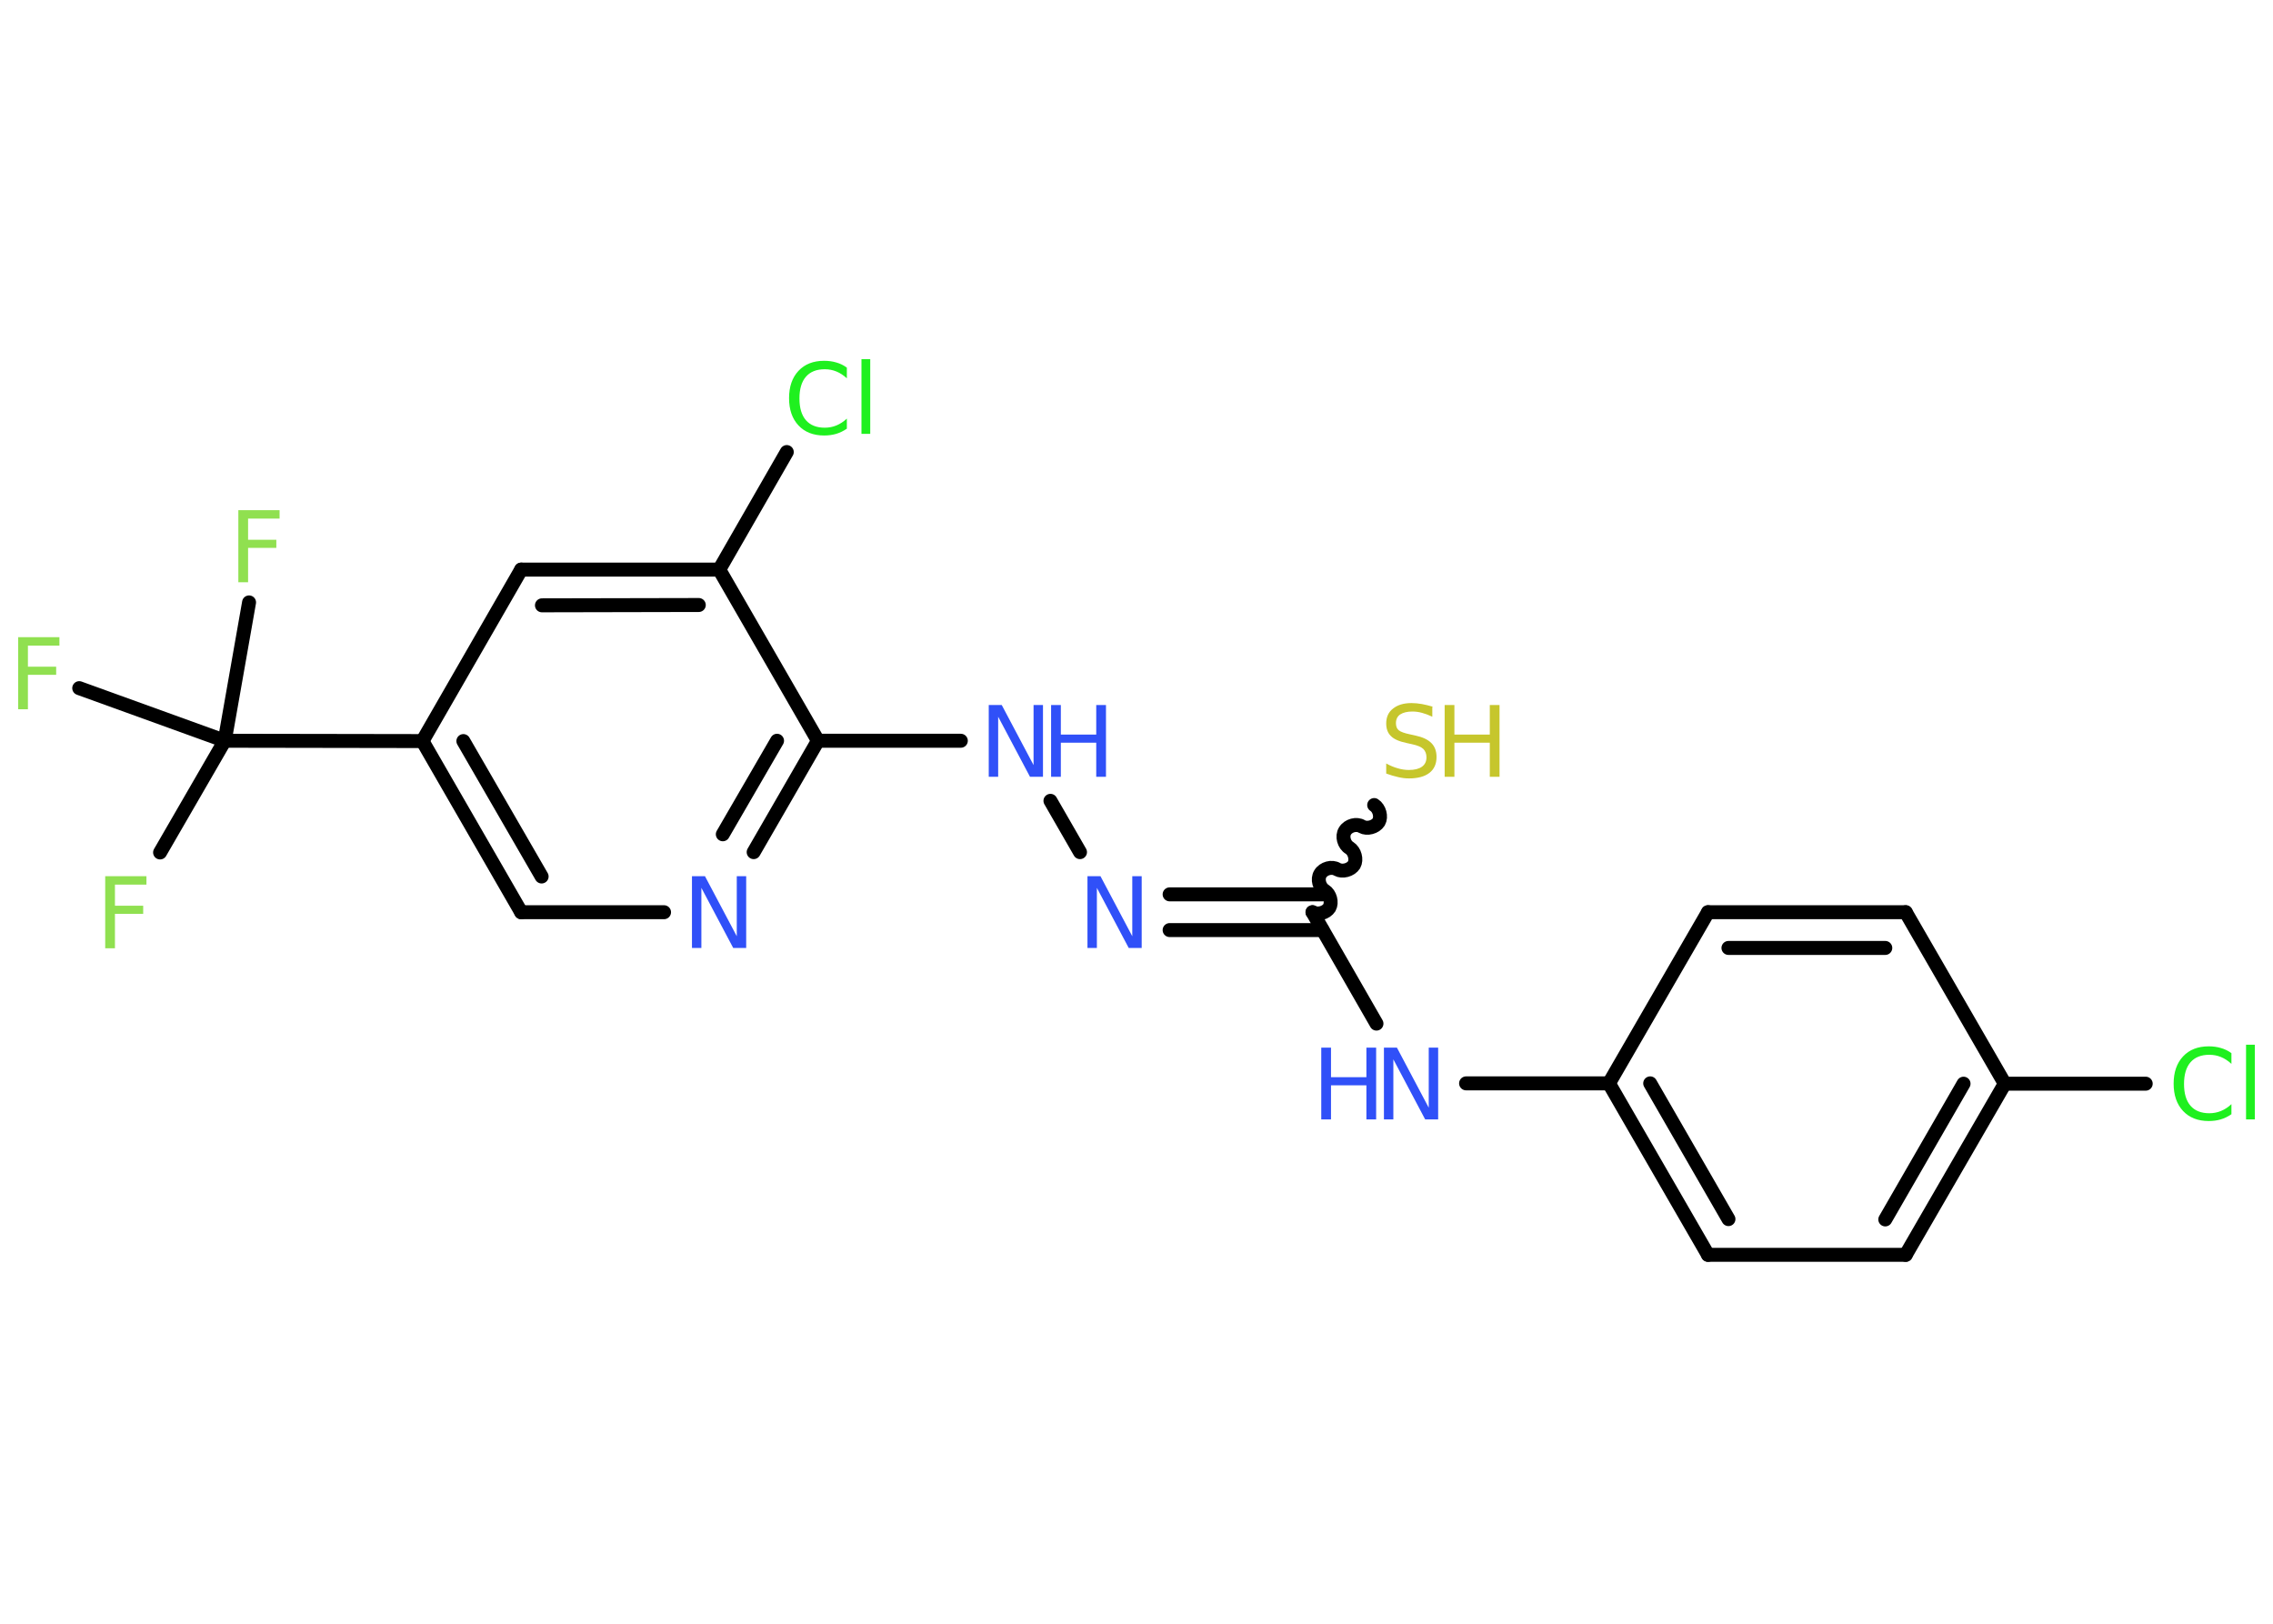 <?xml version='1.0' encoding='UTF-8'?>
<!DOCTYPE svg PUBLIC "-//W3C//DTD SVG 1.1//EN" "http://www.w3.org/Graphics/SVG/1.1/DTD/svg11.dtd">
<svg version='1.2' xmlns='http://www.w3.org/2000/svg' xmlns:xlink='http://www.w3.org/1999/xlink' width='70.0mm' height='50.0mm' viewBox='0 0 70.0 50.0'>
  <desc>Generated by the Chemistry Development Kit (http://github.com/cdk)</desc>
  <g stroke-linecap='round' stroke-linejoin='round' stroke='#000000' stroke-width='.43' fill='#3050F8'>
    <rect x='.0' y='.0' width='70.0' height='50.0' fill='#FFFFFF' stroke='none'/>
    <g id='mol1' class='mol'>
      <line id='mol1bnd1' class='bond' x1='4.93' y1='26.25' x2='6.92' y2='22.81'/>
      <line id='mol1bnd2' class='bond' x1='6.92' y1='22.81' x2='7.67' y2='18.55'/>
      <line id='mol1bnd3' class='bond' x1='6.92' y1='22.81' x2='2.44' y2='21.19'/>
      <line id='mol1bnd4' class='bond' x1='6.92' y1='22.81' x2='13.01' y2='22.82'/>
      <g id='mol1bnd5' class='bond'>
        <line x1='13.01' y1='22.82' x2='16.05' y2='28.09'/>
        <line x1='14.27' y1='22.82' x2='16.68' y2='26.99'/>
      </g>
      <line id='mol1bnd6' class='bond' x1='16.05' y1='28.09' x2='20.45' y2='28.09'/>
      <g id='mol1bnd7' class='bond'>
        <line x1='23.21' y1='26.24' x2='25.19' y2='22.81'/>
        <line x1='22.26' y1='25.69' x2='23.93' y2='22.81'/>
      </g>
      <line id='mol1bnd8' class='bond' x1='25.19' y1='22.81' x2='29.59' y2='22.81'/>
      <line id='mol1bnd9' class='bond' x1='32.35' y1='24.66' x2='33.26' y2='26.24'/>
      <g id='mol1bnd10' class='bond'>
        <line x1='36.02' y1='27.54' x2='40.73' y2='27.54'/>
        <line x1='36.02' y1='28.64' x2='40.73' y2='28.64'/>
      </g>
      <path id='mol1bnd11' class='bond' d='M42.32 24.79c.16 .1 .23 .36 .14 .52c-.1 .16 -.36 .23 -.52 .14c-.16 -.1 -.42 -.03 -.52 .14c-.1 .16 -.03 .42 .14 .52c.16 .1 .23 .36 .14 .52c-.1 .16 -.36 .23 -.52 .14c-.16 -.1 -.42 -.03 -.52 .14c-.1 .16 -.03 .42 .14 .52c.16 .1 .23 .36 .14 .52c-.1 .16 -.36 .23 -.52 .14' fill='none' stroke='#000000' stroke-width='.43'/>
      <line id='mol1bnd12' class='bond' x1='40.42' y1='28.09' x2='42.39' y2='31.52'/>
      <line id='mol1bnd13' class='bond' x1='45.15' y1='33.36' x2='49.55' y2='33.36'/>
      <g id='mol1bnd14' class='bond'>
        <line x1='49.55' y1='33.36' x2='52.6' y2='38.64'/>
        <line x1='50.82' y1='33.36' x2='53.23' y2='37.54'/>
      </g>
      <line id='mol1bnd15' class='bond' x1='52.6' y1='38.64' x2='58.69' y2='38.64'/>
      <g id='mol1bnd16' class='bond'>
        <line x1='58.69' y1='38.64' x2='61.74' y2='33.37'/>
        <line x1='58.06' y1='37.55' x2='60.47' y2='33.37'/>
      </g>
      <line id='mol1bnd17' class='bond' x1='61.74' y1='33.37' x2='66.08' y2='33.37'/>
      <line id='mol1bnd18' class='bond' x1='61.74' y1='33.37' x2='58.69' y2='28.09'/>
      <g id='mol1bnd19' class='bond'>
        <line x1='58.69' y1='28.09' x2='52.6' y2='28.09'/>
        <line x1='58.06' y1='29.19' x2='53.23' y2='29.19'/>
      </g>
      <line id='mol1bnd20' class='bond' x1='49.55' y1='33.36' x2='52.6' y2='28.09'/>
      <line id='mol1bnd21' class='bond' x1='25.19' y1='22.81' x2='22.15' y2='17.54'/>
      <line id='mol1bnd22' class='bond' x1='22.15' y1='17.54' x2='24.23' y2='13.92'/>
      <g id='mol1bnd23' class='bond'>
        <line x1='22.15' y1='17.54' x2='16.05' y2='17.54'/>
        <line x1='21.52' y1='18.63' x2='16.69' y2='18.64'/>
      </g>
      <line id='mol1bnd24' class='bond' x1='13.01' y1='22.82' x2='16.05' y2='17.54'/>
      <path id='mol1atm1' class='atom' d='M3.24 26.98h1.27v.26h-.97v.65h.87v.25h-.87v1.06h-.3v-2.21z' stroke='none' fill='#90E050'/>
      <path id='mol1atm3' class='atom' d='M7.34 15.71h1.27v.26h-.97v.65h.87v.25h-.87v1.06h-.3v-2.21z' stroke='none' fill='#90E050'/>
      <path id='mol1atm4' class='atom' d='M.56 19.62h1.27v.26h-.97v.65h.87v.25h-.87v1.06h-.3v-2.21z' stroke='none' fill='#90E050'/>
      <path id='mol1atm7' class='atom' d='M21.31 26.98h.4l.98 1.85v-1.85h.29v2.21h-.4l-.98 -1.85v1.85h-.29v-2.21z' stroke='none'/>
      <g id='mol1atm9' class='atom'>
        <path d='M30.45 21.71h.4l.98 1.85v-1.85h.29v2.21h-.4l-.98 -1.85v1.85h-.29v-2.21z' stroke='none'/>
        <path d='M32.37 21.71h.3v.91h1.09v-.91h.3v2.21h-.3v-1.05h-1.09v1.05h-.3v-2.21z' stroke='none'/>
      </g>
      <path id='mol1atm10' class='atom' d='M33.49 26.98h.4l.98 1.85v-1.85h.29v2.21h-.4l-.98 -1.85v1.85h-.29v-2.21z' stroke='none'/>
      <g id='mol1atm12' class='atom'>
        <path d='M44.11 21.78v.29q-.17 -.08 -.32 -.12q-.15 -.04 -.29 -.04q-.24 .0 -.38 .09q-.13 .09 -.13 .27q.0 .15 .09 .22q.09 .07 .33 .12l.18 .04q.33 .07 .49 .23q.16 .16 .16 .43q.0 .32 -.22 .49q-.22 .17 -.63 .17q-.16 .0 -.33 -.04q-.18 -.04 -.37 -.11v-.31q.18 .1 .36 .15q.17 .05 .34 .05q.26 .0 .4 -.1q.14 -.1 .14 -.29q.0 -.16 -.1 -.26q-.1 -.09 -.33 -.14l-.18 -.04q-.34 -.07 -.48 -.21q-.15 -.14 -.15 -.39q.0 -.3 .21 -.46q.21 -.17 .57 -.17q.15 .0 .32 .03q.16 .03 .33 .08z' stroke='none' fill='#C6C62C'/>
        <path d='M44.49 21.71h.3v.91h1.09v-.91h.3v2.21h-.3v-1.05h-1.09v1.05h-.3v-2.21z' stroke='none' fill='#C6C62C'/>
      </g>
      <g id='mol1atm13' class='atom'>
        <path d='M42.62 32.26h.4l.98 1.85v-1.85h.29v2.21h-.4l-.98 -1.85v1.85h-.29v-2.21z' stroke='none'/>
        <path d='M40.69 32.26h.3v.91h1.09v-.91h.3v2.21h-.3v-1.05h-1.09v1.05h-.3v-2.21z' stroke='none'/>
      </g>
      <path id='mol1atm18' class='atom' d='M68.72 32.44v.32q-.15 -.14 -.32 -.21q-.17 -.07 -.36 -.07q-.38 .0 -.58 .23q-.2 .23 -.2 .67q.0 .44 .2 .67q.2 .23 .58 .23q.19 .0 .36 -.07q.17 -.07 .32 -.21v.31q-.16 .11 -.33 .16q-.17 .05 -.37 .05q-.5 .0 -.79 -.31q-.29 -.31 -.29 -.84q.0 -.53 .29 -.84q.29 -.31 .79 -.31q.2 .0 .37 .05q.18 .05 .33 .16zM69.17 32.17h.27v2.3h-.27v-2.3z' stroke='none' fill='#1FF01F'/>
      <path id='mol1atm22' class='atom' d='M26.08 11.33v.32q-.15 -.14 -.32 -.21q-.17 -.07 -.36 -.07q-.38 .0 -.58 .23q-.2 .23 -.2 .67q.0 .44 .2 .67q.2 .23 .58 .23q.19 .0 .36 -.07q.17 -.07 .32 -.21v.31q-.16 .11 -.33 .16q-.17 .05 -.37 .05q-.5 .0 -.79 -.31q-.29 -.31 -.29 -.84q.0 -.53 .29 -.84q.29 -.31 .79 -.31q.2 .0 .37 .05q.18 .05 .33 .16zM26.53 11.06h.27v2.3h-.27v-2.3z' stroke='none' fill='#1FF01F'/>
    </g>
  </g>
</svg>

